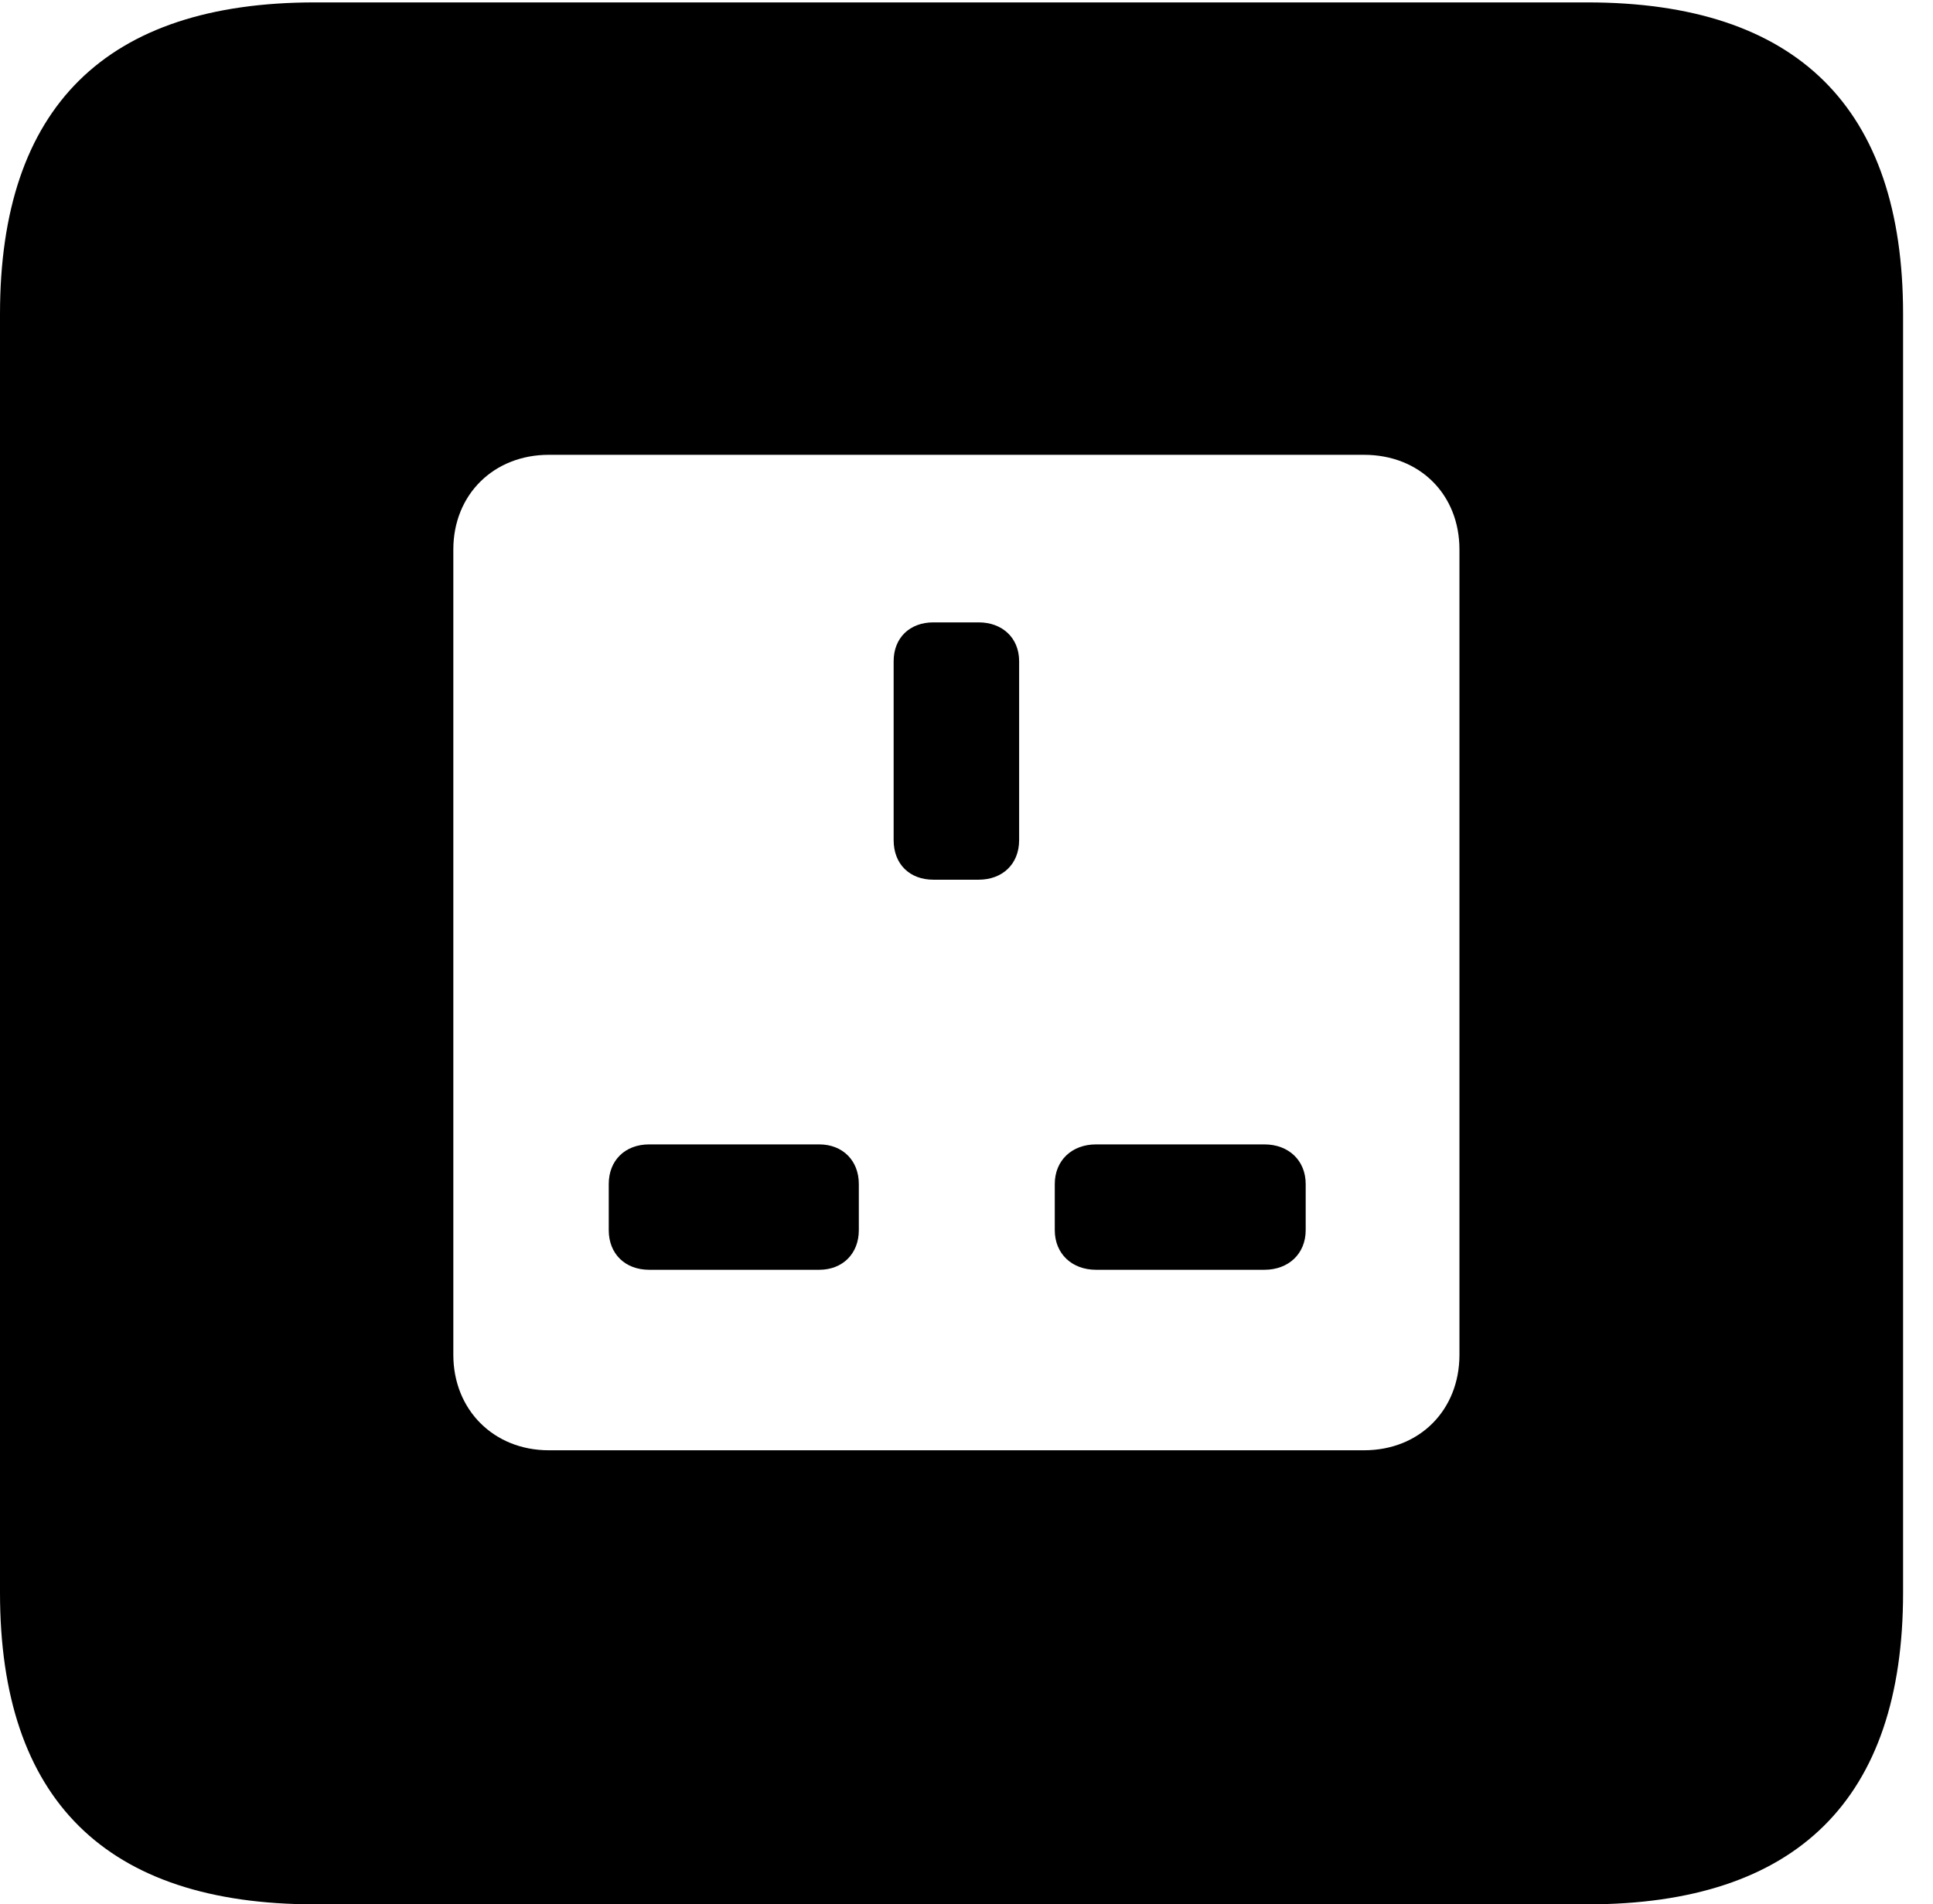 <svg version="1.1" xmlns="http://www.w3.org/2000/svg" xmlns:xlink="http://www.w3.org/1999/xlink" width="23.32" height="22.979" viewBox="0 0 23.32 22.979">
 <g>
  <rect height="22.979" opacity="0" width="23.32" x="0" y="0"/>
  <path d="M22.959 3.789L22.959 19.219C22.959 21.709 21.68 22.979 19.15 22.979L3.799 22.979C1.279 22.979 0 21.719 0 19.219L0 3.789C0 1.289 1.279 0.029 3.799 0.029L19.15 0.029C21.68 0.029 22.959 1.299 22.959 3.789ZM6.621 5.488C5.957 5.488 5.469 5.967 5.469 6.631L5.469 16.348C5.469 17.012 5.957 17.5 6.621 17.5L16.455 17.5C17.129 17.5 17.607 17.012 17.607 16.348L17.607 6.631C17.607 5.967 17.129 5.488 16.455 5.488ZM10.361 14.287L10.361 14.844C10.361 15.127 10.166 15.322 9.883 15.322L7.832 15.322C7.539 15.322 7.344 15.127 7.344 14.844L7.344 14.287C7.344 14.004 7.539 13.809 7.832 13.809L9.883 13.809C10.166 13.809 10.361 14.004 10.361 14.287ZM15.752 14.287L15.752 14.844C15.752 15.127 15.547 15.322 15.254 15.322L13.223 15.322C12.93 15.322 12.725 15.127 12.725 14.844L12.725 14.287C12.725 14.004 12.93 13.809 13.223 13.809L15.254 13.809C15.547 13.809 15.752 14.004 15.752 14.287ZM12.295 7.979L12.295 10.137C12.295 10.43 12.09 10.615 11.807 10.615L11.26 10.615C10.977 10.615 10.781 10.43 10.781 10.137L10.781 7.979C10.781 7.695 10.977 7.51 11.26 7.51L11.807 7.51C12.09 7.51 12.295 7.695 12.295 7.979Z" fill="currentColor"/>
 </g>
</svg>
